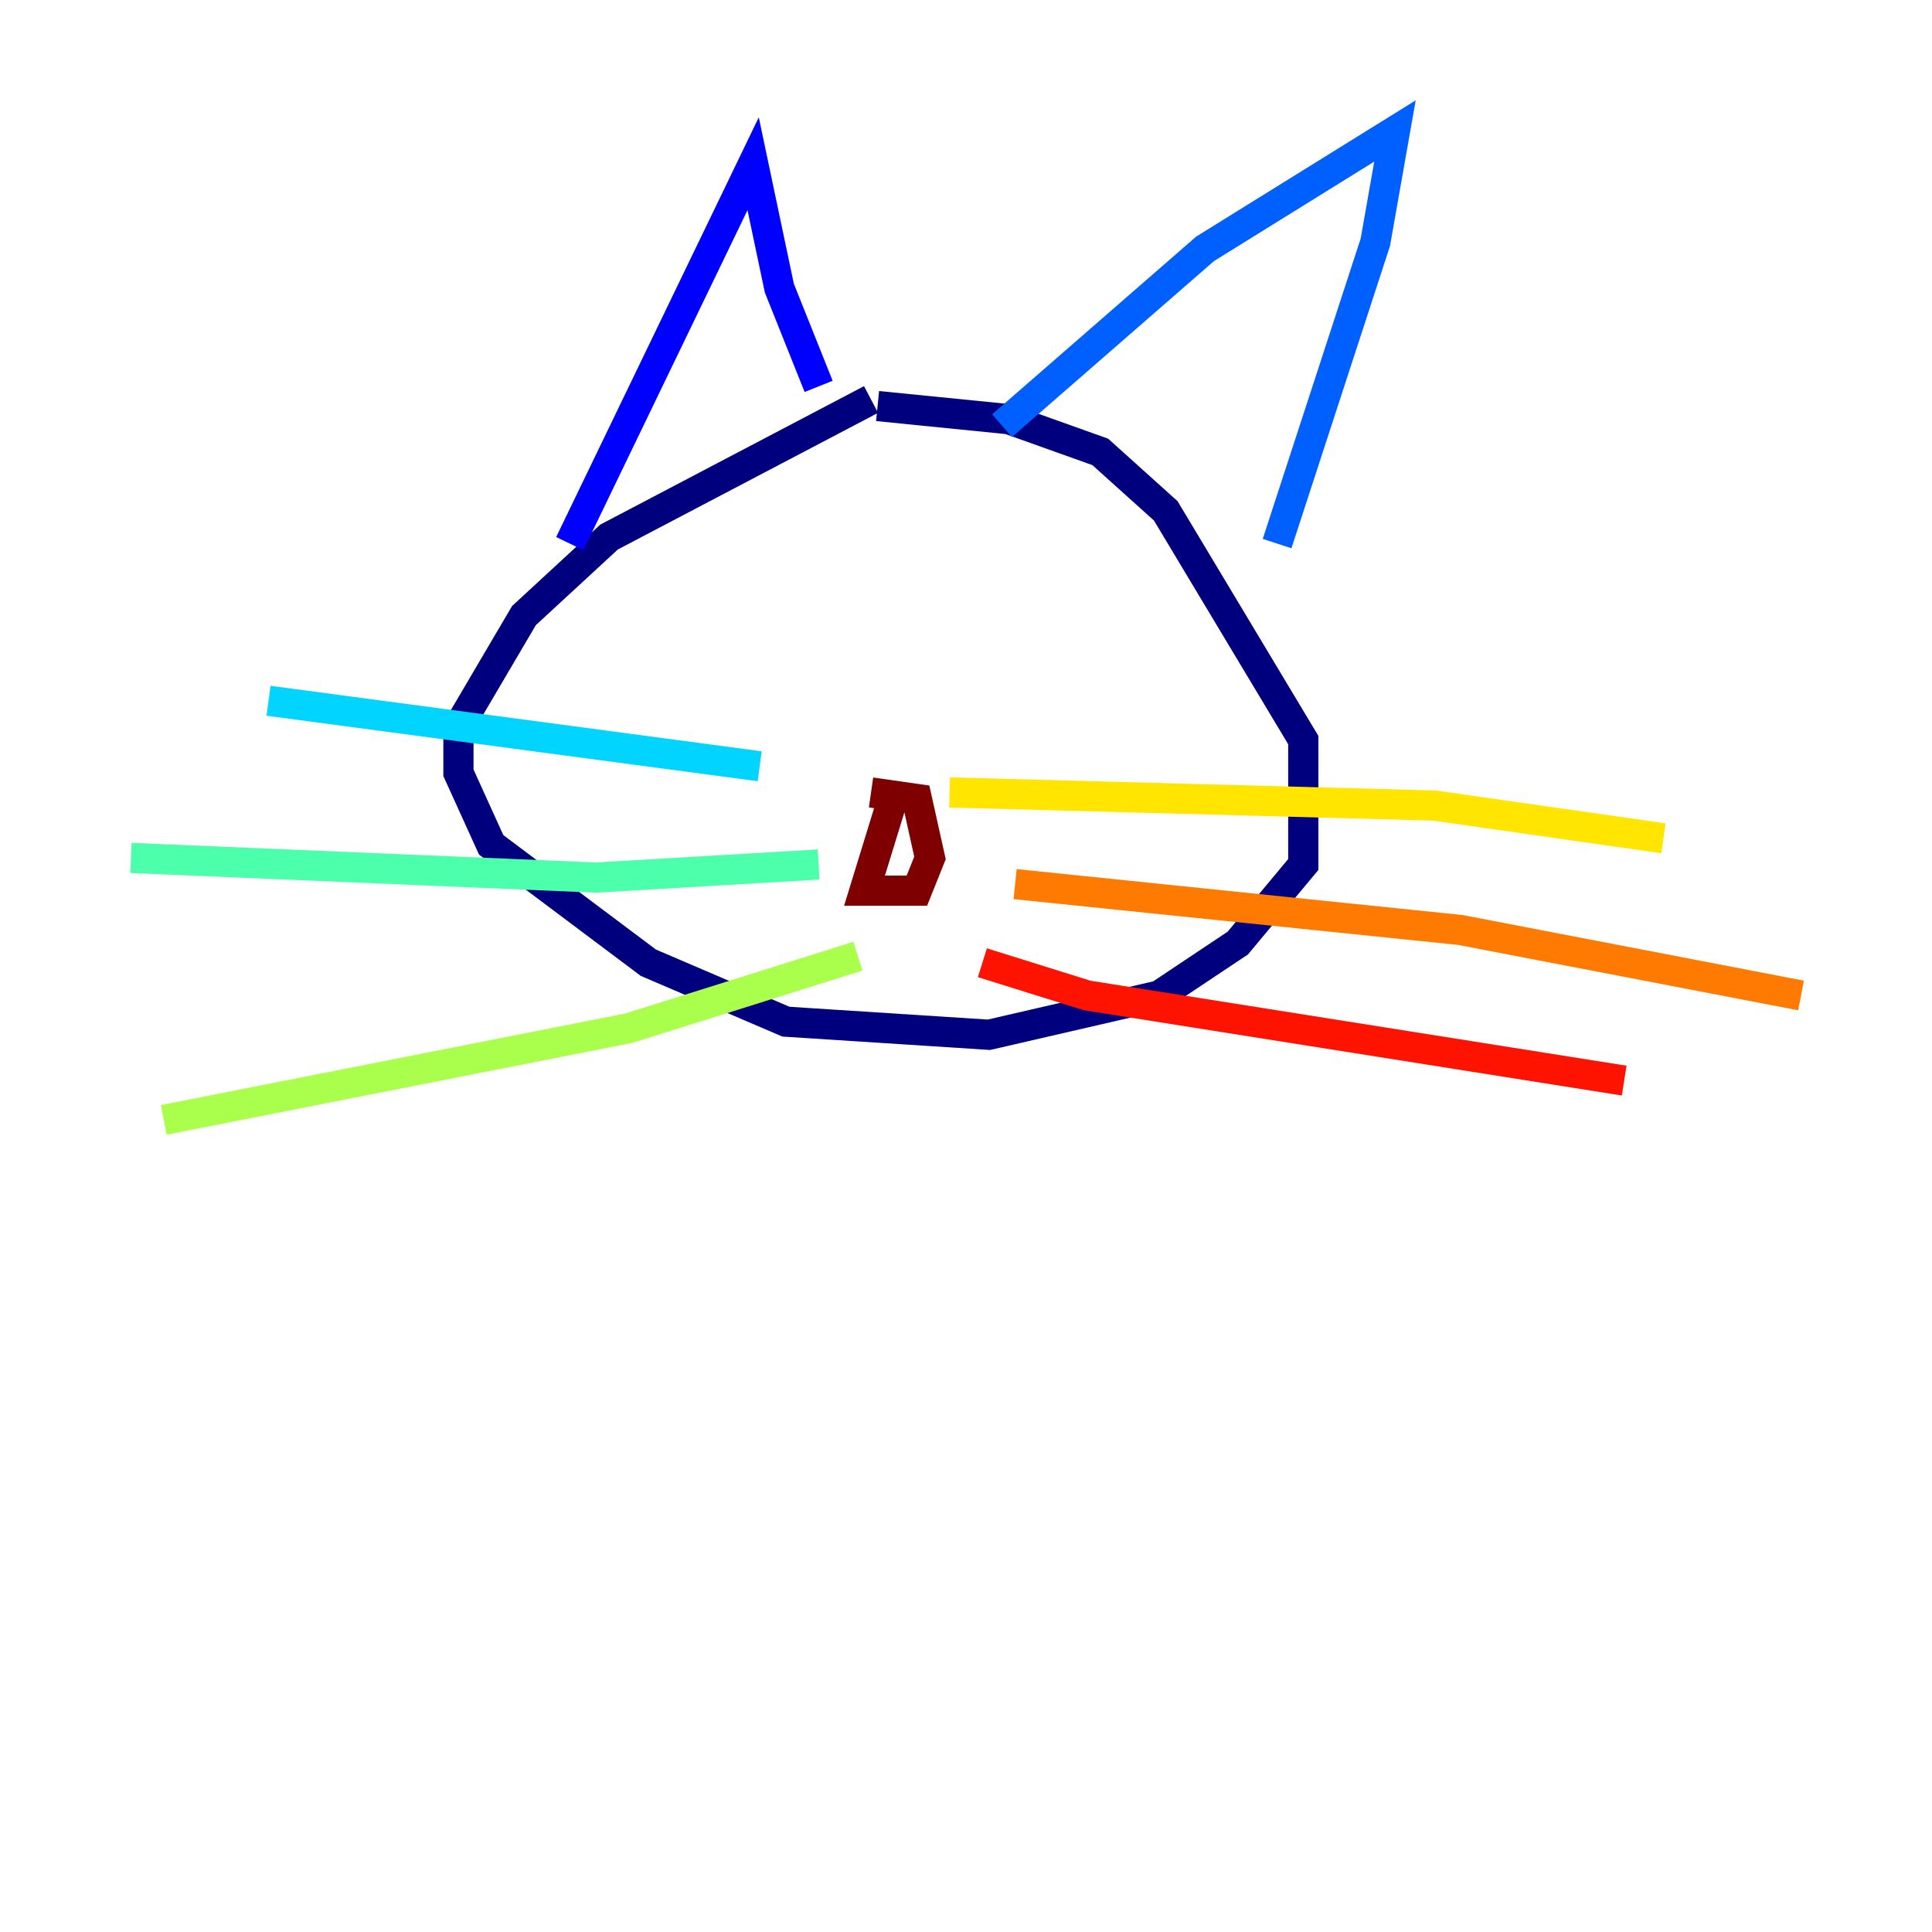 <?xml version="1.0" encoding="utf-8" ?>
<svg baseProfile="tiny" height="128" version="1.2" viewBox="0,0,128,128" width="128" xmlns="http://www.w3.org/2000/svg" xmlns:ev="http://www.w3.org/2001/xml-events" xmlns:xlink="http://www.w3.org/1999/xlink"><defs /><polyline fill="none" points="57.709,26.468 40.352,35.58 34.712,40.786 30.373,48.163 30.373,51.2 32.542,55.973 42.956,63.783 52.068,67.688 65.519,68.556 76.8,65.953 82.007,62.481 86.346,57.275 86.346,49.031 77.234,33.844 72.895,29.939 66.82,27.77 58.142,26.902" stroke="#00007f" stroke-width="2" /><polyline fill="none" points="37.749,36.014 49.898,10.848 51.634,19.091 54.237,25.6" stroke="#0000fe" stroke-width="2" /><polyline fill="none" points="66.386,28.203 79.837,16.488 92.42,8.678 91.119,16.054 84.61,36.014" stroke="#0060ff" stroke-width="2" /><polyline fill="none" points="50.332,50.766 17.79,46.427" stroke="#00d4ff" stroke-width="2" /><polyline fill="none" points="54.237,57.275 39.485,58.142 8.678,56.841" stroke="#4cffaa" stroke-width="2" /><polyline fill="none" points="56.841,63.349 41.654,68.122 10.848,74.197" stroke="#aaff4c" stroke-width="2" /><polyline fill="none" points="62.915,52.502 95.024,53.37 110.21,55.539" stroke="#ffe500" stroke-width="2" /><polyline fill="none" points="67.254,58.576 96.759,61.614 119.322,65.953" stroke="#ff7a00" stroke-width="2" /><polyline fill="none" points="65.085,63.783 72.027,65.953 107.607,71.593" stroke="#fe1200" stroke-width="2" /><polyline fill="none" points="59.01,53.37 57.275,59.01 60.746,59.01 61.614,56.841 60.746,52.936 57.709,52.502" stroke="#7f0000" stroke-width="2" /></svg>